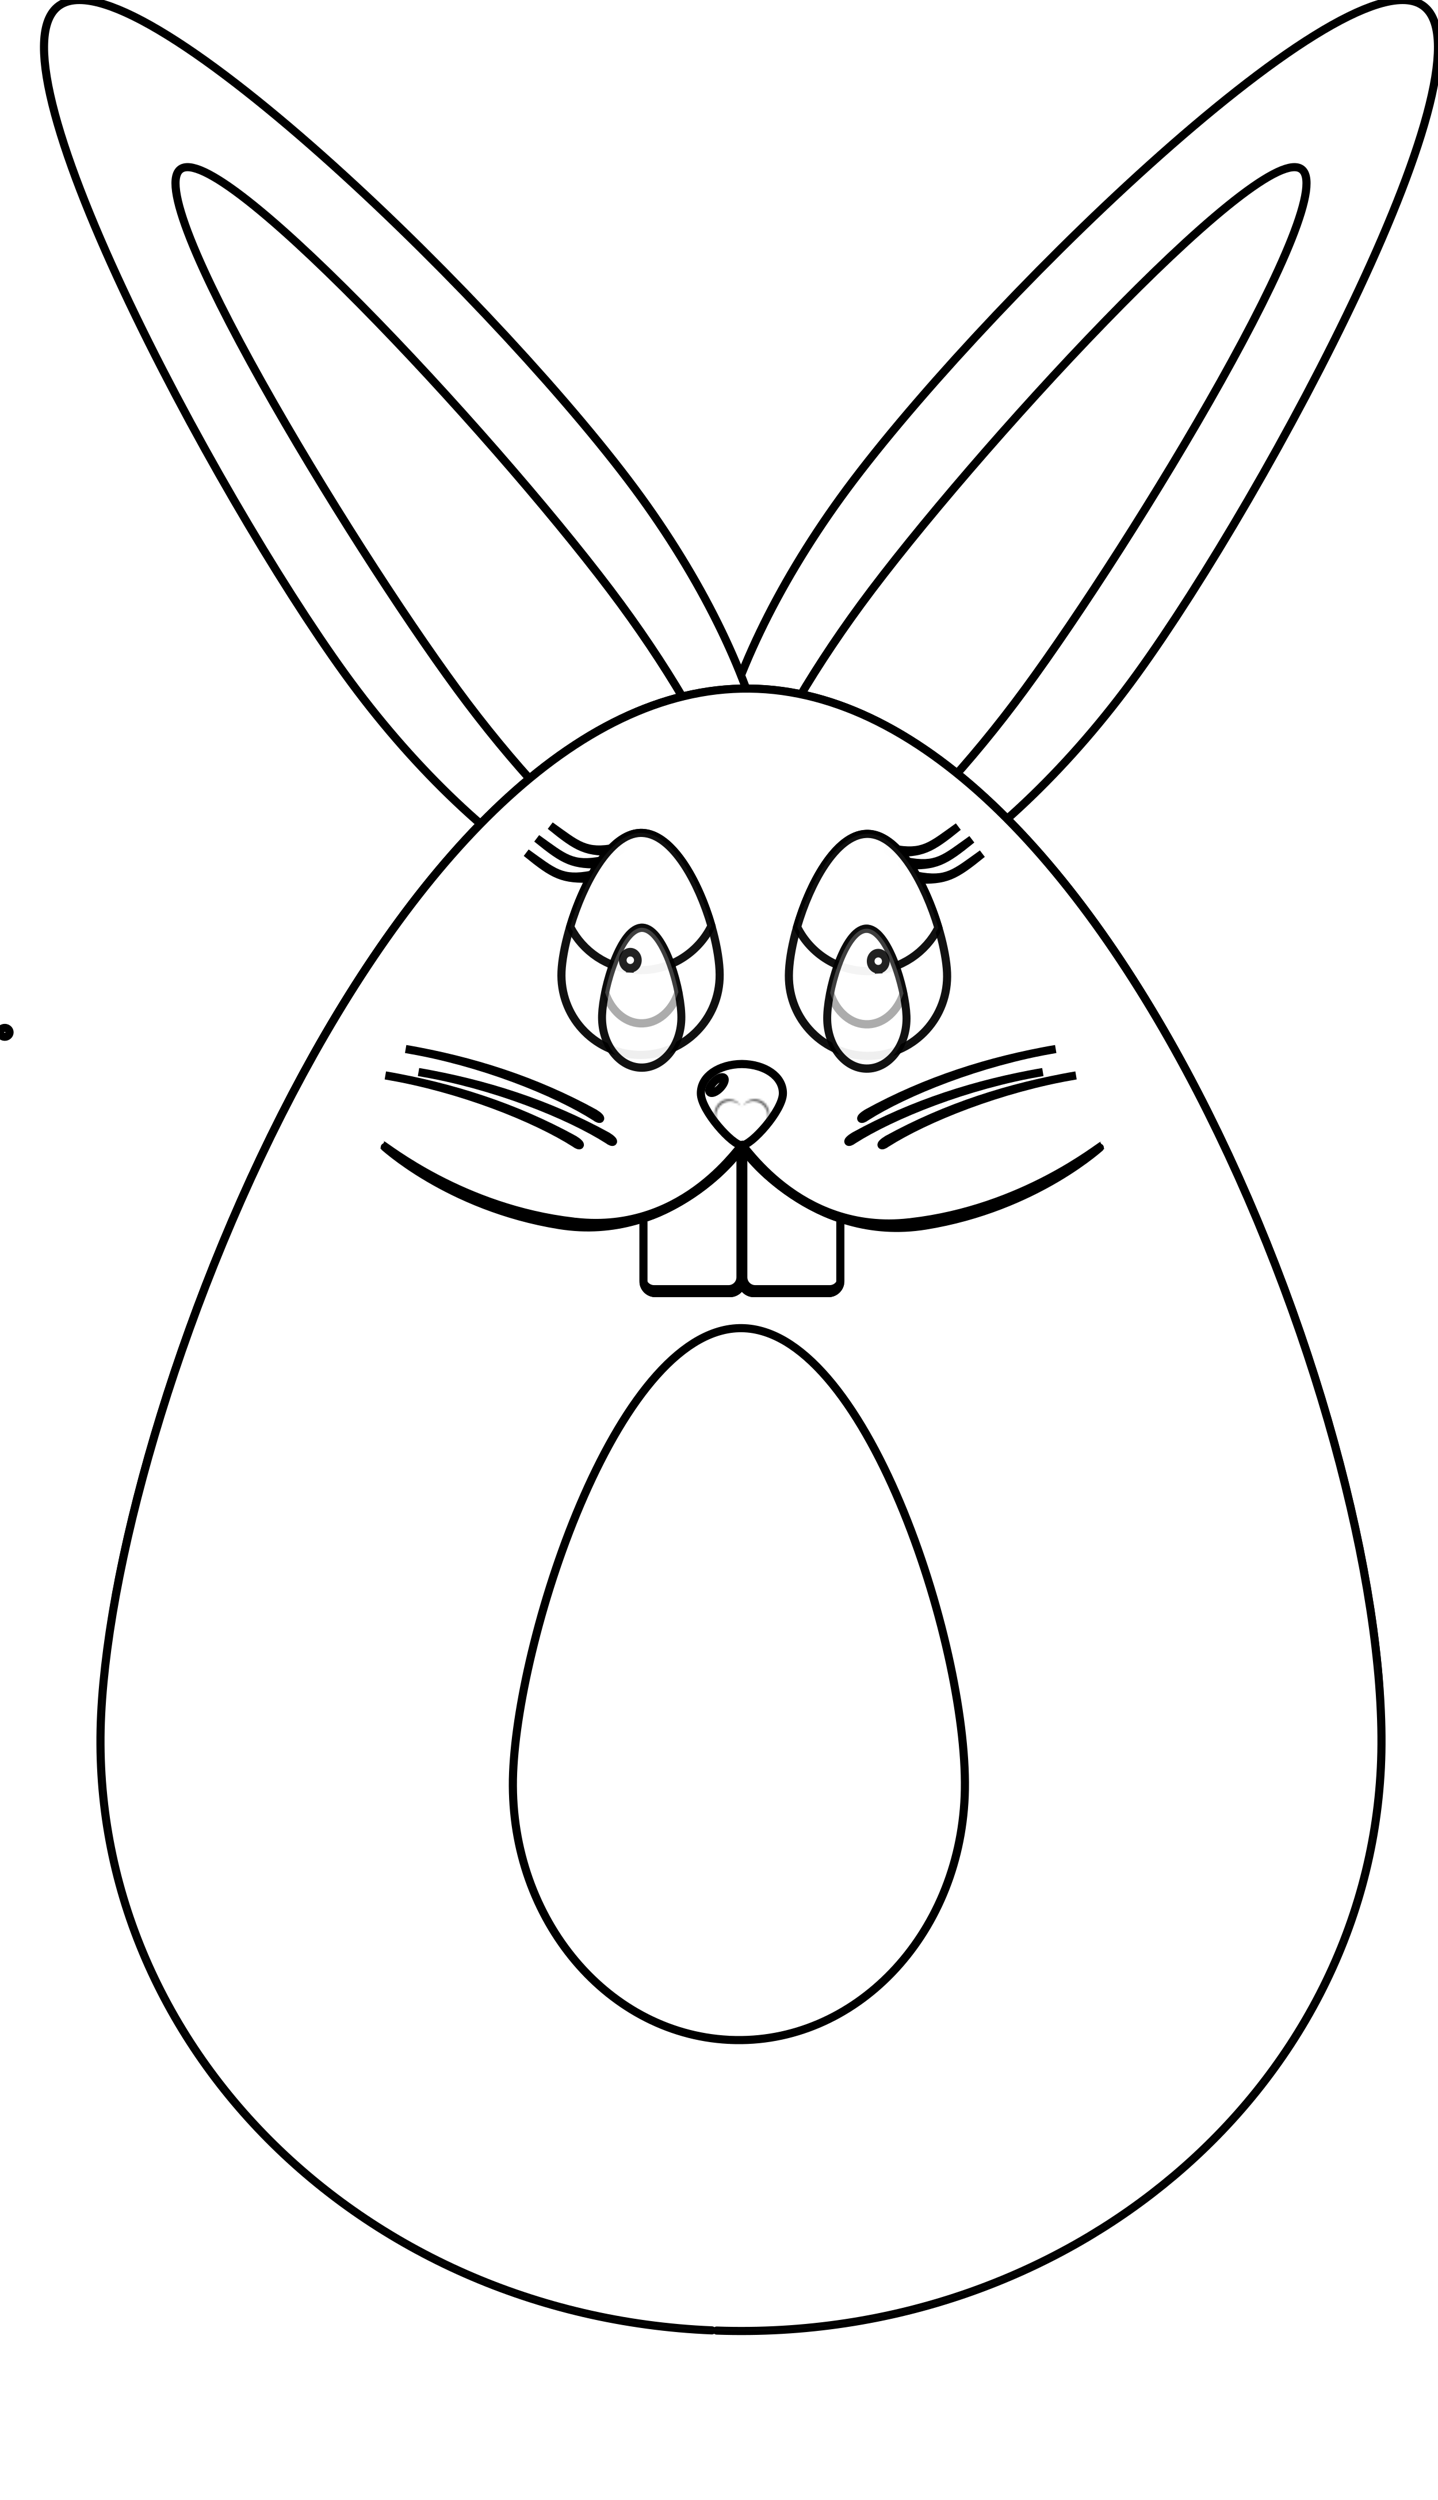 <?xml version="1.0" encoding="UTF-8" standalone="no"?>
<!-- Created with Inkscape (http://www.inkscape.org/) -->

<svg
   xmlns:dc="http://purl.org/dc/elements/1.1/"
   xmlns:cc="http://creativecommons.org/ns#"
   xmlns:rdf="http://www.w3.org/1999/02/22-rdf-syntax-ns#"
   xmlns:svg="http://www.w3.org/2000/svg"
   xmlns="http://www.w3.org/2000/svg"
   xmlns:xlink="http://www.w3.org/1999/xlink"
   xmlns:sodipodi="http://sodipodi.sourceforge.net/DTD/sodipodi-0.dtd"
   xmlns:inkscape="http://www.inkscape.org/namespaces/inkscape"
   version="1.0"
   width="689.559"
   height="1198.853"
   id="svg7320"
   inkscape:version="0.48.1 "
   sodipodi:docname="zz_egg_bunny_grey_animal_coloring_book_colouring_art_sheet_page_black_white_line_art.svg">
  <sodipodi:namedview
     pagecolor="#ffffff"
     bordercolor="#666666"
     borderopacity="1"
     objecttolerance="10"
     gridtolerance="10"
     guidetolerance="10"
     inkscape:pageopacity="0"
     inkscape:pageshadow="2"
     inkscape:window-width="729"
     inkscape:window-height="480"
     id="namedview147"
     showgrid="false"
     inkscape:zoom="0.20185963"
     inkscape:cx="344.77927"
     inkscape:cy="599.42645"
     inkscape:window-x="0"
     inkscape:window-y="0"
     inkscape:window-maximized="0"
     inkscape:current-layer="svg7320" />
  <defs
     id="defs7322">
    <filter
       id="filter9406"
       height="1.308"
       y="-0.154"
       width="1.295"
       x="-0.147">
      <feGaussianBlur
         id="feGaussianBlur9408"
         stdDeviation="0.504"
         inkscape:collect="always" />
    </filter>
    <linearGradient
       id="linearGradient7398">
      <stop
         id="stop7400"
         style="stop-color:#ffffff;stop-opacity:1"
         offset="0" />
      <stop
         id="stop7402"
         style="stop-color:#ffffff;stop-opacity:0"
         offset="1" />
    </linearGradient>
    <linearGradient
       id="linearGradient6414">
      <stop
         id="stop6416"
         style="stop-color:#eeeeee;stop-opacity:1"
         offset="0" />
      <stop
         id="stop6418"
         style="stop-color:#eeeeee;stop-opacity:0"
         offset="1" />
    </linearGradient>
    <mask
       id="mask10381">
      <path
         d="M 302.438,200.094 C 299.716,223.454 278.172,241.154 252.812,240.25 L 252.469,240.25 C 228.632,239.232 209.598,222.044 206.875,200.5 C 206.751,201.66 206.645,202.785 206.594,203.844 C 205.387,228.74 225.951,249.867 252.469,251 L 252.812,251.031 C 279.212,251.973 301.486,232.746 302.688,207.969 C 302.802,205.61 302.716,202.947 302.438,200.094 z"
         id="path10383"
         style="fill:#ffffff;fill-opacity:1;fill-rule:nonzero;stroke:none;stroke-width:35.4;stroke-linecap:round;stroke-linejoin:miter;stroke-miterlimit:4;stroke-dashoffset:0;stroke-opacity:1;display:inline;filter:url(#filter3488)" />
    </mask>
    <linearGradient
       id="linearGradient4461">
      <stop
         id="stop4463"
         style="stop-color:#6699cc;stop-opacity:1"
         offset="0" />
      <stop
         id="stop4465"
         style="stop-color:#66ffcc;stop-opacity:1"
         offset="1" />
    </linearGradient>
    <linearGradient
       id="linearGradient13935">
      <stop
         id="stop13937"
         style="stop-color:#000000;stop-opacity:1"
         offset="0" />
      <stop
         id="stop13939"
         style="stop-color:#000000;stop-opacity:0"
         offset="1" />
    </linearGradient>
    <filter
       id="filter9888"
       width="1.32"
       height="1.612"
       x="-0.16"
       y="-0.306">
      <feGaussianBlur
         inkscape:collect="always"
         id="feGaussianBlur9890"
         stdDeviation="49.117" />
    </filter>
    <mask
       id="mask9892">
      <path
         d="M 657.83,842.527 C 639.144,987.6 502.224,1097.223 341.205,1091.589 L 338.893,1091.495 C 187.203,1085.138 66.165,978.313 48.08,844.027 C 47.101,852.441 46.393,860.467 46.018,868.058 C 38.31,1024.034 169.525,1156.397 338.893,1163.495 L 341.205,1163.589 C 509.816,1169.488 652.003,1049.038 659.674,893.808 C 660.432,878.469 659.768,861.183 657.83,842.527 z"
         id="path9894"
         style="fill:#333333;fill-opacity:1;fill-rule:nonzero;stroke:none;stroke-width:35.4;stroke-linecap:round;stroke-linejoin:miter;stroke-miterlimit:4;stroke-dashoffset:0;stroke-opacity:1;filter:url(#filter9888)" />
    </mask>
    <filter
       id="filter10996">
      <feGaussianBlur
         inkscape:collect="always"
         id="feGaussianBlur10998"
         stdDeviation="10.679" />
    </filter>
    <mask
       id="mask11002">
      <path
         d="M 352.893,376.277 C 187.169,379.924 53.606,714.519 46.018,868.058 C 45.554,877.435 45.624,886.748 46.143,895.933 C 54.97,739.004 192.219,399.303 360.83,406.371 C 520.535,413.064 651.603,728.499 659.58,895.246 C 659.607,894.765 659.65,894.289 659.674,893.808 C 667.382,737.832 530.198,383.469 360.83,376.371 C 358.184,376.26 355.523,376.219 352.893,376.277 z"
         id="path11004"
         style="fill:#ffffff;fill-opacity:1;fill-rule:nonzero;stroke:none;stroke-width:35.4;stroke-linecap:round;stroke-linejoin:miter;stroke-miterlimit:4;stroke-dashoffset:0;stroke-opacity:1;filter:url(#filter10996)" />
    </mask>
    <filter
       id="filter12960">
      <feGaussianBlur
         inkscape:collect="always"
         id="feGaussianBlur12962"
         stdDeviation="14.018" />
    </filter>
    <radialGradient
       cx="-331.33"
       cy="554.357"
       r="242.441"
       fx="-331.33"
       fy="554.357"
       id="radialGradient13941"
       xlink:href="#linearGradient13935"
       gradientUnits="userSpaceOnUse"
       gradientTransform="matrix(1,0,0,0.354,0,358.023)" />
    <mask
       id="mask2216">
      <path
         d="M 338.893,1163.498 C 169.525,1156.399 38.324,1024.049 46.032,868.074 C 53.74,712.098 191.454,369.27 360.821,376.369 C 530.189,383.468 667.391,737.818 659.682,893.794 C 652.011,1049.024 509.808,1169.486 341.197,1163.587"
         transform="translate(1.39,-23.458)"
         mask="url(#mask11002)"
         id="path2218"
         style="opacity:0.96;fill:#ffffff;fill-opacity:1;fill-rule:nonzero;stroke:none;stroke-width:35.4;stroke-linecap:round;stroke-linejoin:miter;stroke-miterlimit:4;stroke-dashoffset:0;stroke-opacity:1;filter:url(#filter12960)" />
    </mask>
    <filter
       id="filter4189"
       width="1.221"
       height="1.579"
       x="-0.111"
       y="-0.289">
      <feGaussianBlur
         inkscape:collect="always"
         id="feGaussianBlur4191"
         stdDeviation="2.175" />
    </filter>
    <mask
       id="mask4195">
      <path
         d="M 295.562,184 C 284.571,184.11 275.876,189.901 275.906,198.094 C 275.907,198.397 275.927,198.705 275.969,199.031 C 276.668,191.412 285.058,186.105 295.562,186 C 305.996,186.105 314.39,191.338 315.188,198.875 C 315.217,198.603 315.249,198.35 315.25,198.094 C 315.28,189.901 306.554,184.11 295.562,184 z"
         id="path4197"
         style="opacity:1;fill:#ffffff;fill-opacity:1;fill-rule:nonzero;stroke:none;stroke-width:1.5;stroke-linecap:round;stroke-linejoin:miter;stroke-miterlimit:4;stroke-dasharray:none;stroke-dashoffset:0;stroke-opacity:1;filter:url(#filter4189)" />
    </mask>
    <filter
       id="filter5175"
       width="1.311"
       height="1.329"
       x="-0.156"
       y="-0.165">
      <feGaussianBlur
         inkscape:collect="always"
         id="feGaussianBlur5177"
         stdDeviation="0.993" />
    </filter>
    <mask
       id="mask5179">
      <path
         d="M 284.865,201.079 C 281.044,200.897 277.789,204.006 277.615,208.017 C 277.531,209.963 278.201,211.78 279.334,213.142 C 278.637,211.947 278.237,210.521 278.303,209.017 C 278.476,205.006 281.732,201.897 285.553,202.079 C 287.463,202.17 289.169,203.079 290.365,204.454 C 289.192,202.534 287.2,201.191 284.865,201.079 z"
         id="path5181"
         style="opacity:1;fill:#ffffff;fill-opacity:1;fill-rule:nonzero;stroke:none;stroke-width:1.5;stroke-linecap:round;stroke-linejoin:miter;stroke-miterlimit:4;stroke-dasharray:none;stroke-dashoffset:0;stroke-opacity:1;filter:url(#filter5175)" />
    </mask>
    <filter
       id="filter3524"
       height="1.507"
       y="-0.254"
       width="1.408"
       x="-0.204">
      <feGaussianBlur
         id="feGaussianBlur3526"
         stdDeviation="4.811"
         inkscape:collect="always" />
    </filter>
    <mask
       id="mask4497">
      <path
         d="M 248.333,257.73 L 248.42,261.557 C 271.368,254.823 286.361,239.814 295.552,223.633 C 286.098,235.231 272.78,250.173 248.333,257.73 z"
         id="path4499"
         style="opacity:1;fill:#ffffff;fill-opacity:1;fill-rule:nonzero;stroke:none;stroke-width:1.5;stroke-linecap:round;stroke-linejoin:miter;stroke-miterlimit:4;stroke-dasharray:none;stroke-dashoffset:0;stroke-opacity:1;filter:url(#filter3524)" />
    </mask>
    <filter
       id="filter5690"
       height="1.5"
       y="-0.25"
       width="1.485"
       x="-0.242">
      <feGaussianBlur
         id="feGaussianBlur5692"
         stdDeviation="8.989"
         inkscape:collect="always" />
    </filter>
    <mask
       id="mask5696">
      <path
         d="M 317.112,628.404 A 37.087,35.963 0 1 1 317.39,628.415"
         transform="matrix(1.919,0,0,1.854,-304.645,-512.81)"
         id="path5698"
         style="opacity:1;fill:#eeeeee;fill-opacity:1;fill-rule:nonzero;stroke:none;stroke-width:1.5;stroke-linecap:round;stroke-linejoin:miter;stroke-miterlimit:4;stroke-dasharray:none;stroke-dashoffset:0;stroke-opacity:1;filter:url(#filter5690)" />
    </mask>
    <filter
       id="filter7652"
       height="1.186"
       y="-0.093"
       width="1.337"
       x="-0.168">
      <feGaussianBlur
         id="feGaussianBlur7654"
         stdDeviation="1.367"
         inkscape:collect="always" />
    </filter>
    <mask
       id="mask8627">
      <path
         d="M 250.875,120.812 C 245.504,121.404 241.216,135.401 240.969,141.875 C 240.85,144.991 241.737,147.891 243.281,150.125 C 242.422,148.248 241.975,146.102 242.062,143.812 C 242.318,137.129 246.887,122.415 252.5,122.719 C 254.188,122.81 255.794,124.259 257.188,126.406 C 255.558,123.227 253.561,120.929 251.406,120.812 C 251.231,120.803 251.048,120.793 250.875,120.812 z"
         id="path8629"
         style="fill:#ffffff;fill-opacity:1;fill-rule:nonzero;stroke:none;stroke-width:35.4;stroke-linecap:round;stroke-linejoin:miter;stroke-miterlimit:4;stroke-dashoffset:0;stroke-opacity:1;display:inline;filter:url(#filter7652)" />
    </mask>
    <filter
       id="filter12672">
      <feGaussianBlur
         id="feGaussianBlur12674"
         stdDeviation="6.843"
         inkscape:collect="always" />
    </filter>
    <mask
       id="mask12678">
      <path
         d="M -17.336,-272.216 C 1.683,-198.517 75.759,-65.734 122.508,-1.122 C 185.472,85.902 268.385,137.555 307.57,114.159 L 308.101,113.815 C 331.798,99.094 333.529,59.683 316.789,11.378 C 326.586,50.381 322.433,81.184 302.101,93.815 L 301.57,94.159 C 262.385,117.555 179.472,65.902 116.508,-21.122 C 73.735,-80.24 8.089,-196.428 -17.336,-272.216 z"
         id="path12680"
         style="fill:#ffffff;fill-opacity:1;fill-rule:nonzero;stroke:none;stroke-width:35.4;stroke-linecap:round;stroke-linejoin:miter;stroke-miterlimit:4;stroke-dashoffset:0;stroke-opacity:1;display:inline;filter:url(#filter12672)" />
    </mask>
    <filter
       id="filter13720">
      <feGaussianBlur
         id="feGaussianBlur13722"
         stdDeviation="10.043"
         inkscape:collect="always" />
    </filter>
    <mask
       id="mask13733">
      <path
         d="M -10.094,-326.156 C -13.552,-326.158 -16.52,-325.462 -18.969,-324 C -27.678,-318.8 -28.914,-304.324 -24.844,-284.031 C -25.825,-296.937 -23.512,-306.093 -16.969,-310 C 22.217,-333.397 198.349,-160.649 261.312,-73.625 C 294.186,-28.19 315.163,17.974 322.125,55.031 C 318.428,16.009 296.469,-36.27 259.312,-87.625 C 200.284,-169.21 41.777,-326.135 -10.094,-326.156 z"
         id="path13735"
         style="fill:#eeeeee;fill-opacity:1;fill-rule:nonzero;stroke:none;stroke-width:35.4;stroke-linecap:round;stroke-linejoin:miter;stroke-miterlimit:4;stroke-dashoffset:0;stroke-opacity:1;display:inline;filter:url(#filter13720)" />
    </mask>
    <mask
       id="mask14706">
      <path
         d="M 302.396,112.425 C 263.211,135.822 180.307,84.182 117.343,-2.842 C 54.379,-89.866 -58.168,-300.609 -18.983,-324.006 C 20.203,-347.402 196.355,-174.637 259.319,-87.612 C 321.982,-1.004 341.452,88.168 302.926,112.102"
         transform="translate(-0.861,8.0806103e-8)"
         mask="url(#mask12678)"
         id="path14708"
         style="fill:#ffffff;fill-opacity:1;fill-rule:nonzero;stroke:none;stroke-width:35.4;stroke-linecap:round;stroke-linejoin:miter;stroke-miterlimit:4;stroke-dashoffset:0;stroke-opacity:1;display:inline" />
    </mask>
    <filter
       id="filter15681"
       height="1.246"
       y="-0.123"
       width="1.324"
       x="-0.162">
      <feGaussianBlur
         id="feGaussianBlur15683"
         stdDeviation="15.902"
         inkscape:collect="always" />
    </filter>
    <mask
       id="mask16656">
      <path
         d="M 312.72,117.834 C 303.034,128.845 264.25,96.513 226.148,45.663 C 188.046,-5.186 109.958,-126.432 119.644,-137.444 C 129.33,-148.455 223.14,-45.081 261.242,5.768 C 299.162,56.374 322.205,106.343 312.85,117.681"
         id="path16658"
         style="opacity:0.83;fill:#ffffff;fill-opacity:1;fill-rule:nonzero;stroke:none;stroke-width:35.4;stroke-linecap:round;stroke-linejoin:miter;stroke-miterlimit:4;stroke-dashoffset:0;stroke-opacity:1;display:inline;filter:url(#filter15681)" />
    </mask>
    <linearGradient
       x1="257.059"
       y1="125.342"
       x2="254.797"
       y2="197.768"
       id="linearGradient2757"
       xlink:href="#linearGradient6414"
       gradientUnits="userSpaceOnUse"
       gradientTransform="matrix(0.789,0,0,0.847,58.069,-32.961)" />
    <linearGradient
       x1="254.642"
       y1="140.005"
       x2="254.642"
       y2="236.397"
       id="linearGradient2762"
       xlink:href="#linearGradient4461"
       gradientUnits="userSpaceOnUse"
       gradientTransform="matrix(0.789,0,0,0.847,58.069,-32.961)" />
    <linearGradient
       x1="255.531"
       y1="198.075"
       x2="255.531"
       y2="236.921"
       id="linearGradient2769"
       xlink:href="#linearGradient7398"
       gradientUnits="userSpaceOnUse"
       gradientTransform="matrix(0.789,0,0,0.847,58.069,-32.961)" />
    <filter
       id="filter3993"
       height="1.6"
       y="-0.3"
       width="1.345"
       x="-0.173">
      <feGaussianBlur
         id="feGaussianBlur3995"
         stdDeviation="6.55"
         inkscape:collect="always" />
    </filter>
    <mask
       id="mask3999">
      <path
         d="M 296.632,136.025 C 294.3,155.611 277.411,170.411 257.538,169.65 L 257.257,169.619 C 238.564,168.761 223.641,154.398 221.351,136.306 C 221.223,137.489 221.118,138.618 221.07,139.681 C 220.117,160.767 236.335,178.659 257.257,179.619 L 257.538,179.65 C 278.367,180.447 295.934,164.166 296.882,143.181 C 296.978,141.052 296.887,138.625 296.632,136.025 z"
         id="path4001"
         style="opacity:1;fill:#ffffff;fill-opacity:1;fill-rule:nonzero;stroke:none;stroke-width:35.4;stroke-linecap:round;stroke-linejoin:miter;stroke-miterlimit:4;stroke-dashoffset:0;stroke-opacity:1;display:inline;filter:url(#filter3993)" />
    </mask>
    <linearGradient
       x1="254.642"
       y1="140.005"
       x2="254.642"
       y2="236.397"
       id="linearGradient4040"
       xlink:href="#linearGradient4461"
       gradientUnits="userSpaceOnUse"
       gradientTransform="matrix(0.789,0,0,0.847,58.069,-32.961)" />
    <linearGradient
       x1="257.059"
       y1="125.342"
       x2="254.797"
       y2="197.768"
       id="linearGradient4042"
       xlink:href="#linearGradient6414"
       gradientUnits="userSpaceOnUse"
       gradientTransform="matrix(0.789,0,0,0.847,58.069,-32.961)" />
    <linearGradient
       x1="255.531"
       y1="198.075"
       x2="255.531"
       y2="236.921"
       id="linearGradient4044"
       xlink:href="#linearGradient7398"
       gradientUnits="userSpaceOnUse"
       gradientTransform="matrix(0.789,0,0,0.847,58.069,-32.961)" />
  </defs>
  <g
     id="layer6"
     style="display:none">
    <path
       d="M -342.352,640.131 A 242.437,85.863 0 1 1 -340.534,640.158"
       transform="matrix(1.296,0,0,1,799.89,558.632)"
       id="path12964"
       style="opacity:0.96;fill:url(#radialGradient13941);fill-opacity:1;fill-rule:nonzero;stroke:none;stroke-width:35.4;stroke-linecap:round;stroke-linejoin:miter;stroke-miterlimit:4;stroke-dasharray:none;stroke-dashoffset:0;stroke-opacity:1;display:inline" />
  </g>
  <g
     id="g3126"
     style="stroke:#000000;fill:#ffffff;stroke-width:3.9;stroke-miterlimit:4;stroke-dasharray:none">
    <g
       style="display:inline;stroke:#000000;fill:#ffffff;stroke-width:3.9;stroke-miterlimit:4;stroke-dasharray:none"
       id="layer7"
       transform="translate(48.18,326.162)">
      <path
         style="fill:#ffffff;fill-opacity:1;fill-rule:nonzero;stroke:#000000;stroke-width:3.9;stroke-linecap:round;stroke-linejoin:miter;stroke-miterlimit:4;stroke-dashoffset:0;stroke-opacity:1;display:inline;stroke-dasharray:none"
         id="path2431"
         d="M 311.908,112.425 C 351.094,135.822 433.998,84.182 496.962,-2.842 C 559.926,-89.866 672.473,-300.609 633.287,-324.006 C 594.102,-347.402 417.95,-174.637 354.986,-87.612 C 292.323,-1.004 272.852,88.168 311.379,112.102" />
      <path
         style="fill:#ffffff;fill-opacity:1;fill-rule:nonzero;stroke:#000000;stroke-width:3.9;stroke-linecap:round;stroke-linejoin:miter;stroke-miterlimit:4;stroke-dashoffset:0;stroke-opacity:1;display:inline;stroke-dasharray:none"
         id="path2433"
         mask="url(#mask14706)"
         transform="matrix(-1,0,0,1,614.304,0)"
         d="M 302.396,112.425 C 263.211,135.822 180.307,84.182 117.343,-2.842 C 54.379,-89.866 -58.168,-300.609 -18.983,-324.006 C 20.203,-347.402 196.355,-174.637 259.319,-87.612 C 321.982,-1.004 341.452,88.168 302.926,112.102" />
      <path
         style="fill:#ffffff;fill-opacity:1;fill-rule:nonzero;stroke:#000000;stroke-width:3.9;stroke-linecap:round;stroke-linejoin:miter;stroke-miterlimit:4;stroke-dashoffset:0;stroke-opacity:1;display:inline;stroke-dasharray:none"
         id="path2435"
         mask="url(#mask13733)"
         transform="matrix(-1,0,0,1,614.304,0)"
         d="M 302.396,112.425 C 263.211,135.822 180.307,84.182 117.343,-2.842 C 54.379,-89.866 -58.168,-300.609 -18.983,-324.006 C 20.203,-347.402 196.355,-174.637 259.319,-87.612 C 321.982,-1.004 341.452,88.168 302.926,112.102" />
      <path
         style="fill:#ffffff;fill-opacity:1;fill-rule:nonzero;stroke:#000000;stroke-width:3.9;stroke-linecap:round;stroke-linejoin:miter;stroke-miterlimit:4;stroke-dashoffset:0;stroke-opacity:1;display:inline;stroke-dasharray:none"
         id="path13724"
         d="M 302.396,112.425 C 263.211,135.822 180.307,84.182 117.343,-2.842 C 54.379,-89.866 -58.168,-300.609 -18.983,-324.006 C 20.203,-347.402 196.355,-174.637 259.319,-87.612 C 321.982,-1.004 341.452,88.168 302.926,112.102" />
      <path
         style="fill:#ffffff;fill-opacity:1;fill-rule:nonzero;stroke:#000000;stroke-width:3.9;stroke-linecap:round;stroke-linejoin:miter;stroke-miterlimit:4;stroke-dashoffset:0;stroke-opacity:1;display:inline;stroke-dasharray:none"
         id="path11581"
         mask="url(#mask14706)"
         d="M 302.396,112.425 C 263.211,135.822 180.307,84.182 117.343,-2.842 C 54.379,-89.866 -58.168,-300.609 -18.983,-324.006 C 20.203,-347.402 196.355,-174.637 259.319,-87.612 C 321.982,-1.004 341.452,88.168 302.926,112.102" />
      <path
         style="fill:#ffffff;fill-opacity:1;fill-rule:nonzero;stroke:#000000;stroke-width:3.9;stroke-linecap:round;stroke-linejoin:miter;stroke-miterlimit:4;stroke-dashoffset:0;stroke-opacity:1;display:inline;stroke-dasharray:none"
         id="path13726"
         mask="url(#mask13733)"
         d="M 302.396,112.425 C 263.211,135.822 180.307,84.182 117.343,-2.842 C 54.379,-89.866 -58.168,-300.609 -18.983,-324.006 C 20.203,-347.402 196.355,-174.637 259.319,-87.612 C 321.982,-1.004 341.452,88.168 302.926,112.102" />
      <path
         style="fill:#ffffff;fill-opacity:1;fill-rule:nonzero;stroke:#000000;stroke-width:3.9;stroke-linecap:round;stroke-linejoin:miter;stroke-miterlimit:4;stroke-dashoffset:0;stroke-opacity:1;display:inline;stroke-dasharray:none"
         id="path11588"
         d="M 305.186,113.212 C 283.524,124.486 223.44,75.728 171.069,4.378 C 118.698,-66.973 17.307,-234.13 38.968,-245.404 C 60.63,-256.677 197.181,-107.818 249.552,-36.468 C 301.673,34.541 326.643,101.303 305.478,113.055" />
      <path
         style="fill:#ffffff;fill-opacity:1;fill-rule:nonzero;stroke:#000000;stroke-width:3.9;stroke-linecap:round;stroke-linejoin:miter;stroke-miterlimit:4;stroke-dashoffset:0;stroke-opacity:1;display:inline;stroke-dasharray:none"
         id="path15685"
         mask="url(#mask16656)"
         d="M 305.186,113.212 C 283.524,124.486 223.44,75.728 171.069,4.378 C 118.698,-66.973 17.307,-234.13 38.968,-245.404 C 60.63,-256.677 197.181,-107.818 249.552,-36.468 C 301.673,34.541 326.643,101.303 305.478,113.055" />
      <path
         style="fill:#ffffff;fill-opacity:1;fill-rule:nonzero;stroke:#000000;stroke-width:3.9;stroke-linecap:round;stroke-linejoin:miter;stroke-miterlimit:4;stroke-dashoffset:0;stroke-opacity:1;display:inline;stroke-dasharray:none"
         id="path2437"
         d="M 309.119,113.212 C 330.78,124.486 390.864,75.728 443.235,4.378 C 495.606,-66.973 596.997,-234.13 575.336,-245.404 C 553.675,-256.677 417.123,-107.818 364.752,-36.468 C 312.632,34.541 287.661,101.303 308.827,113.055" />
      <path
         style="fill:#ffffff;fill-opacity:1;fill-rule:nonzero;stroke:#000000;stroke-width:3.9;stroke-linecap:round;stroke-linejoin:miter;stroke-miterlimit:4;stroke-dashoffset:0;stroke-opacity:1;display:inline;stroke-dasharray:none"
         id="path2439"
         mask="url(#mask16656)"
         transform="matrix(-1,0,0,1,614.304,0)"
         d="M 305.186,113.212 C 283.524,124.486 223.44,75.728 171.069,4.378 C 118.698,-66.973 17.307,-234.13 38.968,-245.404 C 60.63,-256.677 197.181,-107.818 249.552,-36.468 C 301.673,34.541 326.643,101.303 305.478,113.055" />
    </g>
    <g
       style="display:inline;stroke:#000000;fill:#ffffff;stroke-width:3.9;stroke-miterlimit:4;stroke-dasharray:none"
       id="layer1"
       transform="translate(-20.386,59.616)">
      <path
         style="fill:#ffffff;fill-opacity:1;fill-rule:nonzero;stroke:#000000;stroke-width:3.9;stroke-linecap:round;stroke-linejoin:miter;stroke-miterlimit:4;stroke-dashoffset:0;stroke-opacity:1;stroke-dasharray:none"
         id="path7328"
         transform="translate(22.857,-105.714)"
         d="M 338.893,1163.498 C 169.525,1156.399 38.324,1024.049 46.032,868.074 C 53.74,712.098 191.454,369.27 360.821,376.369 C 530.189,383.468 667.391,737.818 659.682,893.794 C 652.011,1049.024 509.808,1169.486 341.197,1163.587" />
    </g>
    <g
       style="display:inline;stroke:#000000;fill:#ffffff;stroke-width:3.9;stroke-miterlimit:4;stroke-dasharray:none"
       id="layer3"
       transform="translate(48.18,326.162)">
      <path
         style="fill:#ffffff;fill-opacity:1;fill-rule:nonzero;stroke:#000000;stroke-width:3.9;stroke-linecap:round;stroke-linejoin:miter;stroke-miterlimit:4;stroke-dashoffset:0;stroke-opacity:1;display:inline;stroke-dasharray:none"
         id="path2221"
         d="M 301.213,651.925 C 241.445,648.848 195.146,591.477 197.866,523.865 C 200.586,456.253 249.184,307.645 308.952,310.722 C 368.72,313.799 417.137,467.402 414.417,535.014 C 411.709,602.303 361.527,654.521 302.027,651.964" />
      <path
         style="fill:#ffffff;fill-opacity:1;fill-rule:nonzero;stroke:#000000;stroke-width:3.9;stroke-linecap:round;stroke-linejoin:miter;stroke-miterlimit:4;stroke-dashoffset:0;stroke-opacity:1;display:inline;stroke-dasharray:none"
         id="path5694"
         mask="url(#mask5696)"
         d="M 301.213,651.925 C 241.445,648.848 195.146,591.477 197.866,523.865 C 200.586,456.253 249.184,307.645 308.952,310.722 C 368.72,313.799 417.137,467.402 414.417,535.014 C 411.709,602.303 361.527,654.521 302.027,651.964" />
    </g>
    <g
       style="display:inline;stroke:#000000;fill:#ffffff;stroke-width:3.9;stroke-miterlimit:4;stroke-dasharray:none"
       id="layer4"
       transform="translate(48.18,326.162)">
      <path
         style="opacity:1;fill:#ffffff;fill-opacity:1;fill-rule:nonzero;stroke:#000000;stroke-width:3.9;stroke-linecap:round;stroke-linejoin:miter;stroke-miterlimit:4;stroke-dashoffset:0;stroke-opacity:1;stroke-dasharray:none"
         id="path2225"
         d="M -45.993,170.958 C -47.257,170.904 -48.236,169.91 -48.178,168.738 C -48.121,167.566 -47.048,166.658 -45.785,166.712 C -44.521,166.765 -43.542,167.76 -43.6,168.931 C -43.657,170.098 -44.718,171.003 -45.976,170.958" />
      <g
         id="g4508"
         transform="translate(12,0)"
         style="stroke:#000000;fill:#ffffff;stroke-width:3.9;stroke-miterlimit:4;stroke-dasharray:none">
        <g
           id="g4501"
           style="stroke:#000000;fill:#ffffff;stroke-width:3.9;stroke-miterlimit:4;stroke-dasharray:none">
          <path
             style="fill:#ffffff;fill-opacity:1;fill-rule:nonzero;stroke:#000000;stroke-width:3.9;stroke-linecap:round;stroke-linejoin:miter;stroke-miterlimit:4;stroke-dashoffset:0;stroke-opacity:1;stroke-dasharray:none"
             id="rect2481"
             d="M 294.413,225.551 C 294.925,225.002 295.573,223.46 295.594,223.822 C 295.622,224.31 295.552,228.295 295.552,229.049 L 295.552,288.121 C 295.552,291.307 292.988,293.871 289.802,293.871 L 254.118,293.871 C 250.933,293.871 248.368,291.307 248.368,288.121 L 248.368,257.979 C 259.897,254.856 281.687,242.483 294.413,225.551 z" />
          <path
             style="fill:#ffffff;fill-opacity:1;fill-rule:nonzero;stroke:#000000;stroke-width:3.9;stroke-linecap:round;stroke-linejoin:miter;stroke-miterlimit:4;stroke-dashoffset:0;stroke-opacity:1;stroke-dasharray:none"
             id="path2484"
             d="M 295.562,223.781 C 295.47,223.82 295.196,224.319 294.906,224.812 C 294.893,225.845 294.906,226.818 294.906,227.156 L 294.906,286.25 C 294.906,289.435 292.342,292 289.156,292 L 253.469,292 C 251.32,292 249.456,290.831 248.469,289.094 C 248.928,291.813 251.271,293.875 254.125,293.875 L 289.812,293.875 C 292.998,293.875 295.562,291.311 295.562,288.125 L 295.562,229.062 C 295.562,228.309 295.622,224.301 295.594,223.812 C 295.591,223.767 295.583,223.773 295.562,223.781 z" />
          <path
             style="fill:#ffffff;fill-opacity:1;fill-rule:nonzero;stroke:#000000;stroke-width:3.9;stroke-linecap:round;stroke-linejoin:miter;stroke-miterlimit:4;stroke-dashoffset:0;stroke-opacity:1;stroke-dasharray:none"
             id="path2493"
             mask="url(#mask4497)"
             d="M 294.413,225.551 C 294.925,225.002 295.573,223.46 295.594,223.822 C 295.622,224.31 295.552,228.295 295.552,229.049 L 295.552,288.121 C 295.552,291.307 292.988,293.871 289.802,293.871 L 254.118,293.871 C 250.933,293.871 248.368,291.307 248.368,288.121 L 248.368,257.979 C 259.897,254.856 281.687,242.483 294.413,225.551 z" />
        </g>
        <use
           xlink:href="#g4501"
           height="872.69"
           width="636.525"
           y="0"
           x="0"
           id="use4506"
           transform="matrix(-1,0,0,1,591.154,0)"
           style="stroke:#000000;fill:#ffffff;stroke-width:3.9;stroke-miterlimit:4;stroke-dasharray:none" />
        <g
           id="g2208"
           style="stroke:#000000;fill:#ffffff;stroke-width:3.9;stroke-miterlimit:4;stroke-dasharray:none">
          <path
             style="opacity:1;fill:#ffffff;fill-opacity:1;fill-rule:nonzero;stroke:#000000;stroke-width:3.9;stroke-linecap:round;stroke-linejoin:miter;stroke-miterlimit:4;stroke-dasharray:none;stroke-dashoffset:0;stroke-opacity:1"
             id="path2224"
             d="M 295.575,184.011 C 284.584,184.122 275.876,189.905 275.906,198.097 C 275.936,206.29 291.091,223.15 295.575,222.999 C 300.058,223.15 315.213,206.29 315.244,198.097 C 315.274,189.905 306.566,184.122 295.575,184.011 z" />
          <path
             style="opacity:1;fill:#ffffff;fill-opacity:1;fill-rule:nonzero;stroke:#000000;stroke-width:3.9;stroke-linecap:round;stroke-linejoin:miter;stroke-miterlimit:4;stroke-dasharray:none;stroke-dashoffset:0;stroke-opacity:1"
             id="path4193"
             mask="url(#mask4195)"
             transform="translate(-3.3210791e-2,4.3050597e-2)"
             d="M 295.575,184.011 C 284.584,184.122 275.876,189.905 275.906,198.097 C 275.936,206.29 291.091,223.15 295.575,222.999 C 300.058,223.15 315.213,206.29 315.244,198.097 C 315.274,189.905 306.566,184.122 295.575,184.011 z" />
          <path
             style="opacity:0.8;fill:#ffffff;fill-opacity:1;fill-rule:nonzero;stroke:#000000;stroke-width:3.9;stroke-linecap:round;stroke-linejoin:miter;stroke-miterlimit:4;stroke-dasharray:none;stroke-dashoffset:0;stroke-opacity:1"
             id="path4199"
             mask="url(#mask5179)"
             transform="translate(4.793,-0.211)"
             d="M 284.236,215.624 A 6.929,7.272 0 1 1 284.288,215.626" />
          <use
             xlink:href="#path4199"
             height="872.69"
             width="636.525"
             y="0"
             x="0"
             id="use5183"
             transform="matrix(-1,0,0,1,591.112,-2.5538498e-8)"
             style="stroke:#000000;fill:#ffffff;stroke-width:3.9;stroke-miterlimit:4;stroke-dasharray:none" />
          <path
             style="opacity:1;fill:#ffffff;fill-opacity:1;fill-rule:nonzero;stroke:#000000;stroke-width:3.9;stroke-linecap:round;stroke-linejoin:miter;stroke-miterlimit:4;stroke-dasharray:none;stroke-dashoffset:0;stroke-opacity:1"
             id="path5185"
             transform="matrix(0.717,0.697,-0.697,0.717,215.253,-136.284)"
             d="M 279.219,194.1 A 2.116,4.839 0 1 1 279.235,194.102" />
        </g>
        <path
           style="opacity:1;fill:#ffffff;fill-opacity:1;fill-rule:nonzero;stroke:#000000;stroke-width:3.9;stroke-linecap:round;stroke-linejoin:miter;stroke-miterlimit:4;stroke-dashoffset:0;stroke-opacity:1;stroke-dasharray:none"
           id="path7407"
           d="M 215.636,259.676 C 269.428,265.862 296.035,220.087 295.991,222.815 C 295.947,225.544 261.413,269.915 207.963,261.255 C 154.513,252.595 122.797,222.58 122.9,222.621 C 124.927,223.419 161.351,253.441 214.904,259.591" />
        <use
           xlink:href="#path7407"
           height="872.69"
           width="636.525"
           y="0"
           x="0"
           id="use2467"
           transform="matrix(-1,0,0,1,591.544,0.245)"
           style="stroke:#000000;fill:#ffffff;stroke-width:3.9;stroke-miterlimit:4;stroke-dasharray:none" />
        <path
           style="opacity:1;fill:#ffffff;fill-opacity:1;fill-rule:nonzero;stroke:#000000;stroke-width:3.9;stroke-linecap:round;stroke-linejoin:miter;stroke-miterlimit:4;stroke-dasharray:none;stroke-dashoffset:0;stroke-opacity:1"
           id="path2469"
           d="M 231.043,218.631 C 202.74,203.07 172.455,193.369 140.515,187.872 C 176.906,193.964 212.69,208.475 231.392,220.378 C 233.882,222.312 235.388,221.332 231.043,218.631 z" />
        <use
           xlink:href="#path2469"
           height="872.69"
           width="636.525"
           y="0"
           x="0"
           id="use2471"
           transform="translate(-6.168,-11.037)"
           style="stroke:#000000;fill:#ffffff;stroke-width:3.9;stroke-miterlimit:4;stroke-dasharray:none" />
        <use
           xlink:href="#path2469"
           height="872.69"
           width="636.525"
           y="0"
           x="0"
           id="use2473"
           transform="translate(-15.907,1.623)"
           style="stroke:#000000;fill:#ffffff;stroke-width:3.9;stroke-miterlimit:4;stroke-dasharray:none" />
        <use
           xlink:href="#path2469"
           height="872.69"
           width="636.525"
           y="0"
           x="0"
           id="use2475"
           transform="matrix(-1,0,0,1,580.407,0)"
           style="stroke:#000000;fill:#ffffff;stroke-width:3.9;stroke-miterlimit:4;stroke-dasharray:none" />
        <use
           xlink:href="#use2471"
           height="872.69"
           width="636.525"
           y="0"
           x="0"
           id="use2477"
           transform="matrix(-1,0,0,1,580.407,0)"
           style="stroke:#000000;fill:#ffffff;stroke-width:3.9;stroke-miterlimit:4;stroke-dasharray:none" />
        <use
           xlink:href="#use2473"
           height="872.69"
           width="636.525"
           y="0"
           x="0"
           id="use2479"
           transform="matrix(-1,0,0,1,580.407,0)"
           style="stroke:#000000;fill:#ffffff;stroke-width:3.9;stroke-miterlimit:4;stroke-dasharray:none" />
      </g>
    </g>
    <g
       style="display:inline;stroke:#000000;fill:#ffffff;stroke-width:3.9;stroke-miterlimit:4;stroke-dasharray:none"
       id="layer5"
       transform="translate(48.18,326.162)">
      <g
         id="g4003"
         style="stroke:#000000;fill:#ffffff;stroke-width:3.9;stroke-miterlimit:4;stroke-dasharray:none">
        <g
           id="g11556"
           transform="translate(11.069,0.461)"
           style="stroke:#000000;fill:#ffffff;stroke-width:3.9;stroke-miterlimit:4;stroke-dasharray:none">
          <path
             style="opacity:1;fill:#ffffff;fill-opacity:1;fill-rule:nonzero;stroke:#000000;stroke-width:3.9;stroke-linecap:round;stroke-linejoin:miter;stroke-miterlimit:4;stroke-dasharray:none;stroke-dashoffset:0;stroke-opacity:1"
             id="path11546"
             d="M 236.19,79.785 C 221.375,82.691 217.78,78.627 204.65,69.295 C 217.931,80.099 221.863,82.226 236.455,81.656 C 239.605,81.507 237.997,79.363 236.19,79.785 z" />
          <use
             xlink:href="#path11546"
             height="872.69"
             width="636.525"
             y="0"
             x="0"
             id="use11550"
             transform="translate(-6.49,6.093)"
             style="stroke:#000000;fill:#ffffff;stroke-width:3.9;stroke-miterlimit:4;stroke-dasharray:none" />
          <use
             xlink:href="#path11546"
             height="872.69"
             width="636.525"
             y="0"
             x="0"
             id="use11554"
             transform="translate(-11.523,12.98)"
             style="stroke:#000000;fill:#ffffff;stroke-width:3.9;stroke-miterlimit:4;stroke-dasharray:none" />
        </g>
        <path
           style="opacity:0.93;fill:#ffffff;fill-opacity:1;fill-rule:nonzero;stroke:#000000;stroke-width:3.9;stroke-linecap:round;stroke-linejoin:miter;stroke-miterlimit:4;stroke-dashoffset:0;stroke-opacity:1;display:inline;stroke-dasharray:none"
           id="path2404"
           d="M 257.259,179.628 C 236.336,178.668 220.129,160.776 221.081,139.691 C 222.033,118.605 239.045,72.26 259.968,73.22 C 280.89,74.179 297.839,122.082 296.887,143.168 C 295.939,164.153 278.372,180.437 257.543,179.64" />
        <path
           style="opacity:0.93;fill:#ffffff;fill-opacity:1;fill-rule:nonzero;stroke:#000000;stroke-width:3.9;stroke-linecap:round;stroke-linejoin:miter;stroke-miterlimit:4;stroke-dashoffset:0;stroke-opacity:1;display:inline;stroke-dasharray:none"
           id="path5438"
           d="M 258.994,73.199 C 244.209,73.555 231.515,97.267 225.239,118.22 C 231.257,130.013 243.19,138.325 257.268,138.971 L 257.539,138.997 C 272.92,139.586 286.526,130.852 292.97,117.797 C 286.868,96.73 274.34,73.885 259.955,73.226 C 259.629,73.211 259.319,73.191 258.994,73.199 z" />
        <path
           style="opacity:0.93;fill:#ffffff;fill-opacity:1;fill-rule:nonzero;stroke:#000000;stroke-width:3.9;stroke-linecap:round;stroke-linejoin:miter;stroke-miterlimit:4;stroke-dashoffset:0;stroke-opacity:1;display:inline;stroke-dasharray:none"
           id="path3997"
           mask="url(#mask3999)"
           d="M 257.259,179.628 C 236.336,178.668 220.129,160.776 221.081,139.691 C 222.033,118.605 239.045,72.26 259.968,73.22 C 280.89,74.179 297.839,122.082 296.887,143.168 C 295.939,164.153 278.372,180.437 257.543,179.64" />
        <g
           id="g2764"
           transform="matrix(1.342,0,0,1.393,-88.938,-69.082)"
           style="stroke:#000000;fill:#ffffff;stroke-width:2.853;stroke-miterlimit:4;stroke-dasharray:none">
          <path
             style="opacity:0.93;fill:#ffffff;fill-opacity:1;fill-rule:nonzero;stroke:#000000;stroke-width:2.853;stroke-linecap:round;stroke-linejoin:miter;stroke-miterlimit:4;stroke-dashoffset:0;stroke-opacity:1;display:inline;stroke-dasharray:none"
             id="path2407"
             d="M 259.018,182.93 C 251.201,182.496 245.146,174.404 245.502,164.868 C 245.857,155.332 252.213,134.372 260.03,134.806 C 267.847,135.24 274.179,156.904 273.823,166.441 C 273.469,175.931 266.906,183.296 259.124,182.935" />
          <path
             style="opacity:0.326;fill:#ffffff;fill-opacity:1;fill-rule:nonzero;stroke:#000000;stroke-width:2.853;stroke-linecap:round;stroke-linejoin:miter;stroke-miterlimit:4;stroke-dashoffset:0;stroke-opacity:1;display:inline;stroke-dasharray:none"
             id="path6424"
             d="M 259.29,134.815 C 253.544,135.464 248.691,147.391 246.592,157.074 C 248.643,163.049 253.365,167.374 259.019,167.688 L 259.117,167.688 C 265.238,167.971 270.592,163.466 272.777,156.916 C 270.702,146.903 265.775,135.134 260.029,134.815 C 259.785,134.802 259.531,134.788 259.29,134.815 z" />
          <path
             style="opacity:0.93;fill:#ffffff;fill-opacity:1;fill-rule:nonzero;stroke:#000000;stroke-width:3.49;stroke-linecap:square;stroke-linejoin:miter;stroke-miterlimit:4;stroke-dasharray:none;stroke-dashoffset:0;stroke-opacity:1;filter:url(#filter9406)"
             id="path7406"
             transform="matrix(0.789,0,0,0.847,59.99,-42.755)"
             d="M 247.759,226.086 A 3.423,3.271 0 1 1 247.784,226.087" />
        </g>
      </g>
      <g
         id="g4016"
         transform="matrix(-1,0,0,1,627.031,0.461)"
         style="stroke:#000000;fill:#ffffff;stroke-width:3.9;stroke-miterlimit:4;stroke-dasharray:none">
        <g
           id="g4018"
           transform="translate(11.069,0.461)"
           style="stroke:#000000;fill:#ffffff;stroke-width:3.9;stroke-miterlimit:4;stroke-dasharray:none">
          <path
             style="opacity:1;fill:#ffffff;fill-opacity:1;fill-rule:nonzero;stroke:#000000;stroke-width:3.9;stroke-linecap:round;stroke-linejoin:miter;stroke-miterlimit:4;stroke-dasharray:none;stroke-dashoffset:0;stroke-opacity:1"
             id="path4020"
             d="M 236.19,79.785 C 221.375,82.691 217.78,78.627 204.65,69.295 C 217.931,80.099 221.863,82.226 236.455,81.656 C 239.605,81.507 237.997,79.363 236.19,79.785 z" />
          <use
             xlink:href="#path11546"
             height="872.69"
             width="636.525"
             y="0"
             x="0"
             id="use4022"
             transform="translate(-6.49,6.093)"
             style="stroke:#000000;fill:#ffffff;stroke-width:3.9;stroke-miterlimit:4;stroke-dasharray:none" />
          <use
             xlink:href="#path11546"
             height="872.69"
             width="636.525"
             y="0"
             x="0"
             id="use4024"
             transform="translate(-11.523,12.98)"
             style="stroke:#000000;fill:#ffffff;stroke-width:3.9;stroke-miterlimit:4;stroke-dasharray:none" />
        </g>
        <path
           style="opacity:0.93;fill:#ffffff;fill-opacity:1;fill-rule:nonzero;stroke:#000000;stroke-width:3.9;stroke-linecap:round;stroke-linejoin:miter;stroke-miterlimit:4;stroke-dashoffset:0;stroke-opacity:1;display:inline;stroke-dasharray:none"
           id="path4026"
           d="M 257.259,179.628 C 236.336,178.668 220.129,160.776 221.081,139.691 C 222.033,118.605 239.045,72.26 259.968,73.22 C 280.89,74.179 297.839,122.082 296.887,143.168 C 295.939,164.153 278.372,180.437 257.543,179.64" />
        <path
           style="opacity:0.93;fill:#ffffff;fill-opacity:1;fill-rule:nonzero;stroke:#000000;stroke-width:3.9;stroke-linecap:round;stroke-linejoin:miter;stroke-miterlimit:4;stroke-dashoffset:0;stroke-opacity:1;display:inline;stroke-dasharray:none"
           id="path4028"
           d="M 258.994,73.199 C 244.209,73.555 231.515,97.267 225.239,118.22 C 231.257,130.013 243.19,138.325 257.268,138.971 L 257.539,138.997 C 272.92,139.586 286.526,130.852 292.97,117.797 C 286.868,96.73 274.34,73.885 259.955,73.226 C 259.629,73.211 259.319,73.191 258.994,73.199 z" />
        <path
           style="opacity:0.93;fill:#ffffff;fill-opacity:1;fill-rule:nonzero;stroke:#000000;stroke-width:3.9;stroke-linecap:round;stroke-linejoin:miter;stroke-miterlimit:4;stroke-dashoffset:0;stroke-opacity:1;display:inline;stroke-dasharray:none"
           id="path4030"
           mask="url(#mask3999)"
           d="M 257.259,179.628 C 236.336,178.668 220.129,160.776 221.081,139.691 C 222.033,118.605 239.045,72.26 259.968,73.22 C 280.89,74.179 297.839,122.082 296.887,143.168 C 295.939,164.153 278.372,180.437 257.543,179.64" />
        <g
           id="g4032"
           transform="matrix(1.342,0,0,1.393,-88.938,-69.082)"
           style="stroke:#000000;fill:#ffffff;stroke-width:2.853;stroke-miterlimit:4;stroke-dasharray:none">
          <path
             style="opacity:0.93;fill:#ffffff;fill-opacity:1;fill-rule:nonzero;stroke:#000000;stroke-width:2.853;stroke-linecap:round;stroke-linejoin:miter;stroke-miterlimit:4;stroke-dashoffset:0;stroke-opacity:1;display:inline;stroke-dasharray:none"
             id="path4034"
             d="M 259.018,182.93 C 251.201,182.496 245.146,174.404 245.502,164.868 C 245.857,155.332 252.213,134.372 260.03,134.806 C 267.847,135.24 274.179,156.904 273.823,166.441 C 273.469,175.931 266.906,183.296 259.124,182.935" />
          <path
             style="opacity:0.326;fill:#ffffff;fill-opacity:1;fill-rule:nonzero;stroke:#000000;stroke-width:2.853;stroke-linecap:round;stroke-linejoin:miter;stroke-miterlimit:4;stroke-dashoffset:0;stroke-opacity:1;display:inline;stroke-dasharray:none"
             id="path4036"
             d="M 259.29,134.815 C 253.544,135.464 248.691,147.391 246.592,157.074 C 248.643,163.049 253.365,167.374 259.019,167.688 L 259.117,167.688 C 265.238,167.971 270.592,163.466 272.777,156.916 C 270.702,146.903 265.775,135.134 260.029,134.815 C 259.785,134.802 259.531,134.788 259.29,134.815 z" />
          <path
             style="opacity:0.93;fill:#ffffff;fill-opacity:1;fill-rule:nonzero;stroke:#000000;stroke-width:3.49;stroke-linecap:square;stroke-linejoin:miter;stroke-miterlimit:4;stroke-dasharray:none;stroke-dashoffset:0;stroke-opacity:1;filter:url(#filter9406)"
             id="path4038"
             transform="matrix(0.789,0,0,0.847,59.99,-42.755)"
             d="M 247.759,226.086 A 3.423,3.271 0 1 1 247.784,226.087" />
        </g>
      </g>
    </g>
    <g
       style="display:inline;stroke:#000000;fill:#ffffff;stroke-width:3.9;stroke-miterlimit:4;stroke-dasharray:none"
       id="layer2"
       transform="translate(48.18,326.162)">
      <path
         style="fill:#ffffff;fill-opacity:1;fill-rule:nonzero;stroke:#000000;stroke-width:3.9;stroke-linecap:round;stroke-linejoin:miter;stroke-miterlimit:4;stroke-dashoffset:0;stroke-opacity:1;display:inline;stroke-dasharray:none"
         id="path9898"
         mask="url(#mask9892)"
         transform="translate(-45.709,-372.26)"
         d="M 338.893,1163.498 C 169.525,1156.399 38.324,1024.049 46.032,868.074 C 53.74,712.098 191.454,369.27 360.821,376.369 C 530.189,383.468 667.391,737.818 659.682,893.794 C 652.011,1049.024 509.808,1169.486 341.197,1163.587" />
      <path
         style="opacity:0.5;fill:#ffffff;fill-opacity:1;fill-rule:nonzero;stroke:#000000;stroke-width:3.9;stroke-linecap:round;stroke-linejoin:miter;stroke-miterlimit:4;stroke-dashoffset:0;stroke-opacity:1;display:inline;stroke-dasharray:none"
         id="path9896"
         mask="url(#mask9892)"
         transform="translate(-45.709,-372.26)"
         d="M 338.893,1163.498 C 169.525,1156.399 38.324,1024.049 46.032,868.074 C 53.74,712.098 191.454,369.27 360.821,376.369 C 530.189,383.468 667.391,737.818 659.682,893.794 C 652.011,1049.024 509.808,1169.486 341.197,1163.587" />
      <path
         style="fill:#ffffff;fill-opacity:1;fill-rule:nonzero;stroke:#000000;stroke-width:3.9;stroke-linecap:round;stroke-linejoin:miter;stroke-miterlimit:4;stroke-dashoffset:0;stroke-opacity:1;display:inline;stroke-dasharray:none"
         id="path8805"
         mask="url(#mask9892)"
         transform="translate(-45.709,-372.26)"
         d="M 338.893,1163.498 C 169.525,1156.399 38.324,1024.049 46.032,868.074 C 53.74,712.098 191.454,369.27 360.821,376.369 C 530.189,383.468 667.391,737.818 659.682,893.794 C 652.011,1049.024 509.808,1169.486 341.197,1163.587" />
      <path
         style="fill:#ffffff;fill-opacity:1;fill-rule:nonzero;stroke:#000000;stroke-width:3.9;stroke-linecap:round;stroke-linejoin:miter;stroke-miterlimit:4;stroke-dashoffset:0;stroke-opacity:1;display:inline;stroke-dasharray:none"
         id="path2208"
         mask="url(#mask2216)"
         transform="translate(-45.709,-372.26)"
         d="M 338.893,1163.498 C 169.525,1156.399 38.324,1024.049 46.032,868.074 C 53.74,712.098 191.454,369.27 360.821,376.369 C 530.189,383.468 667.391,737.818 659.682,893.794 C 652.011,1049.024 509.808,1169.486 341.197,1163.587" />
    </g>
  </g>
</svg>
